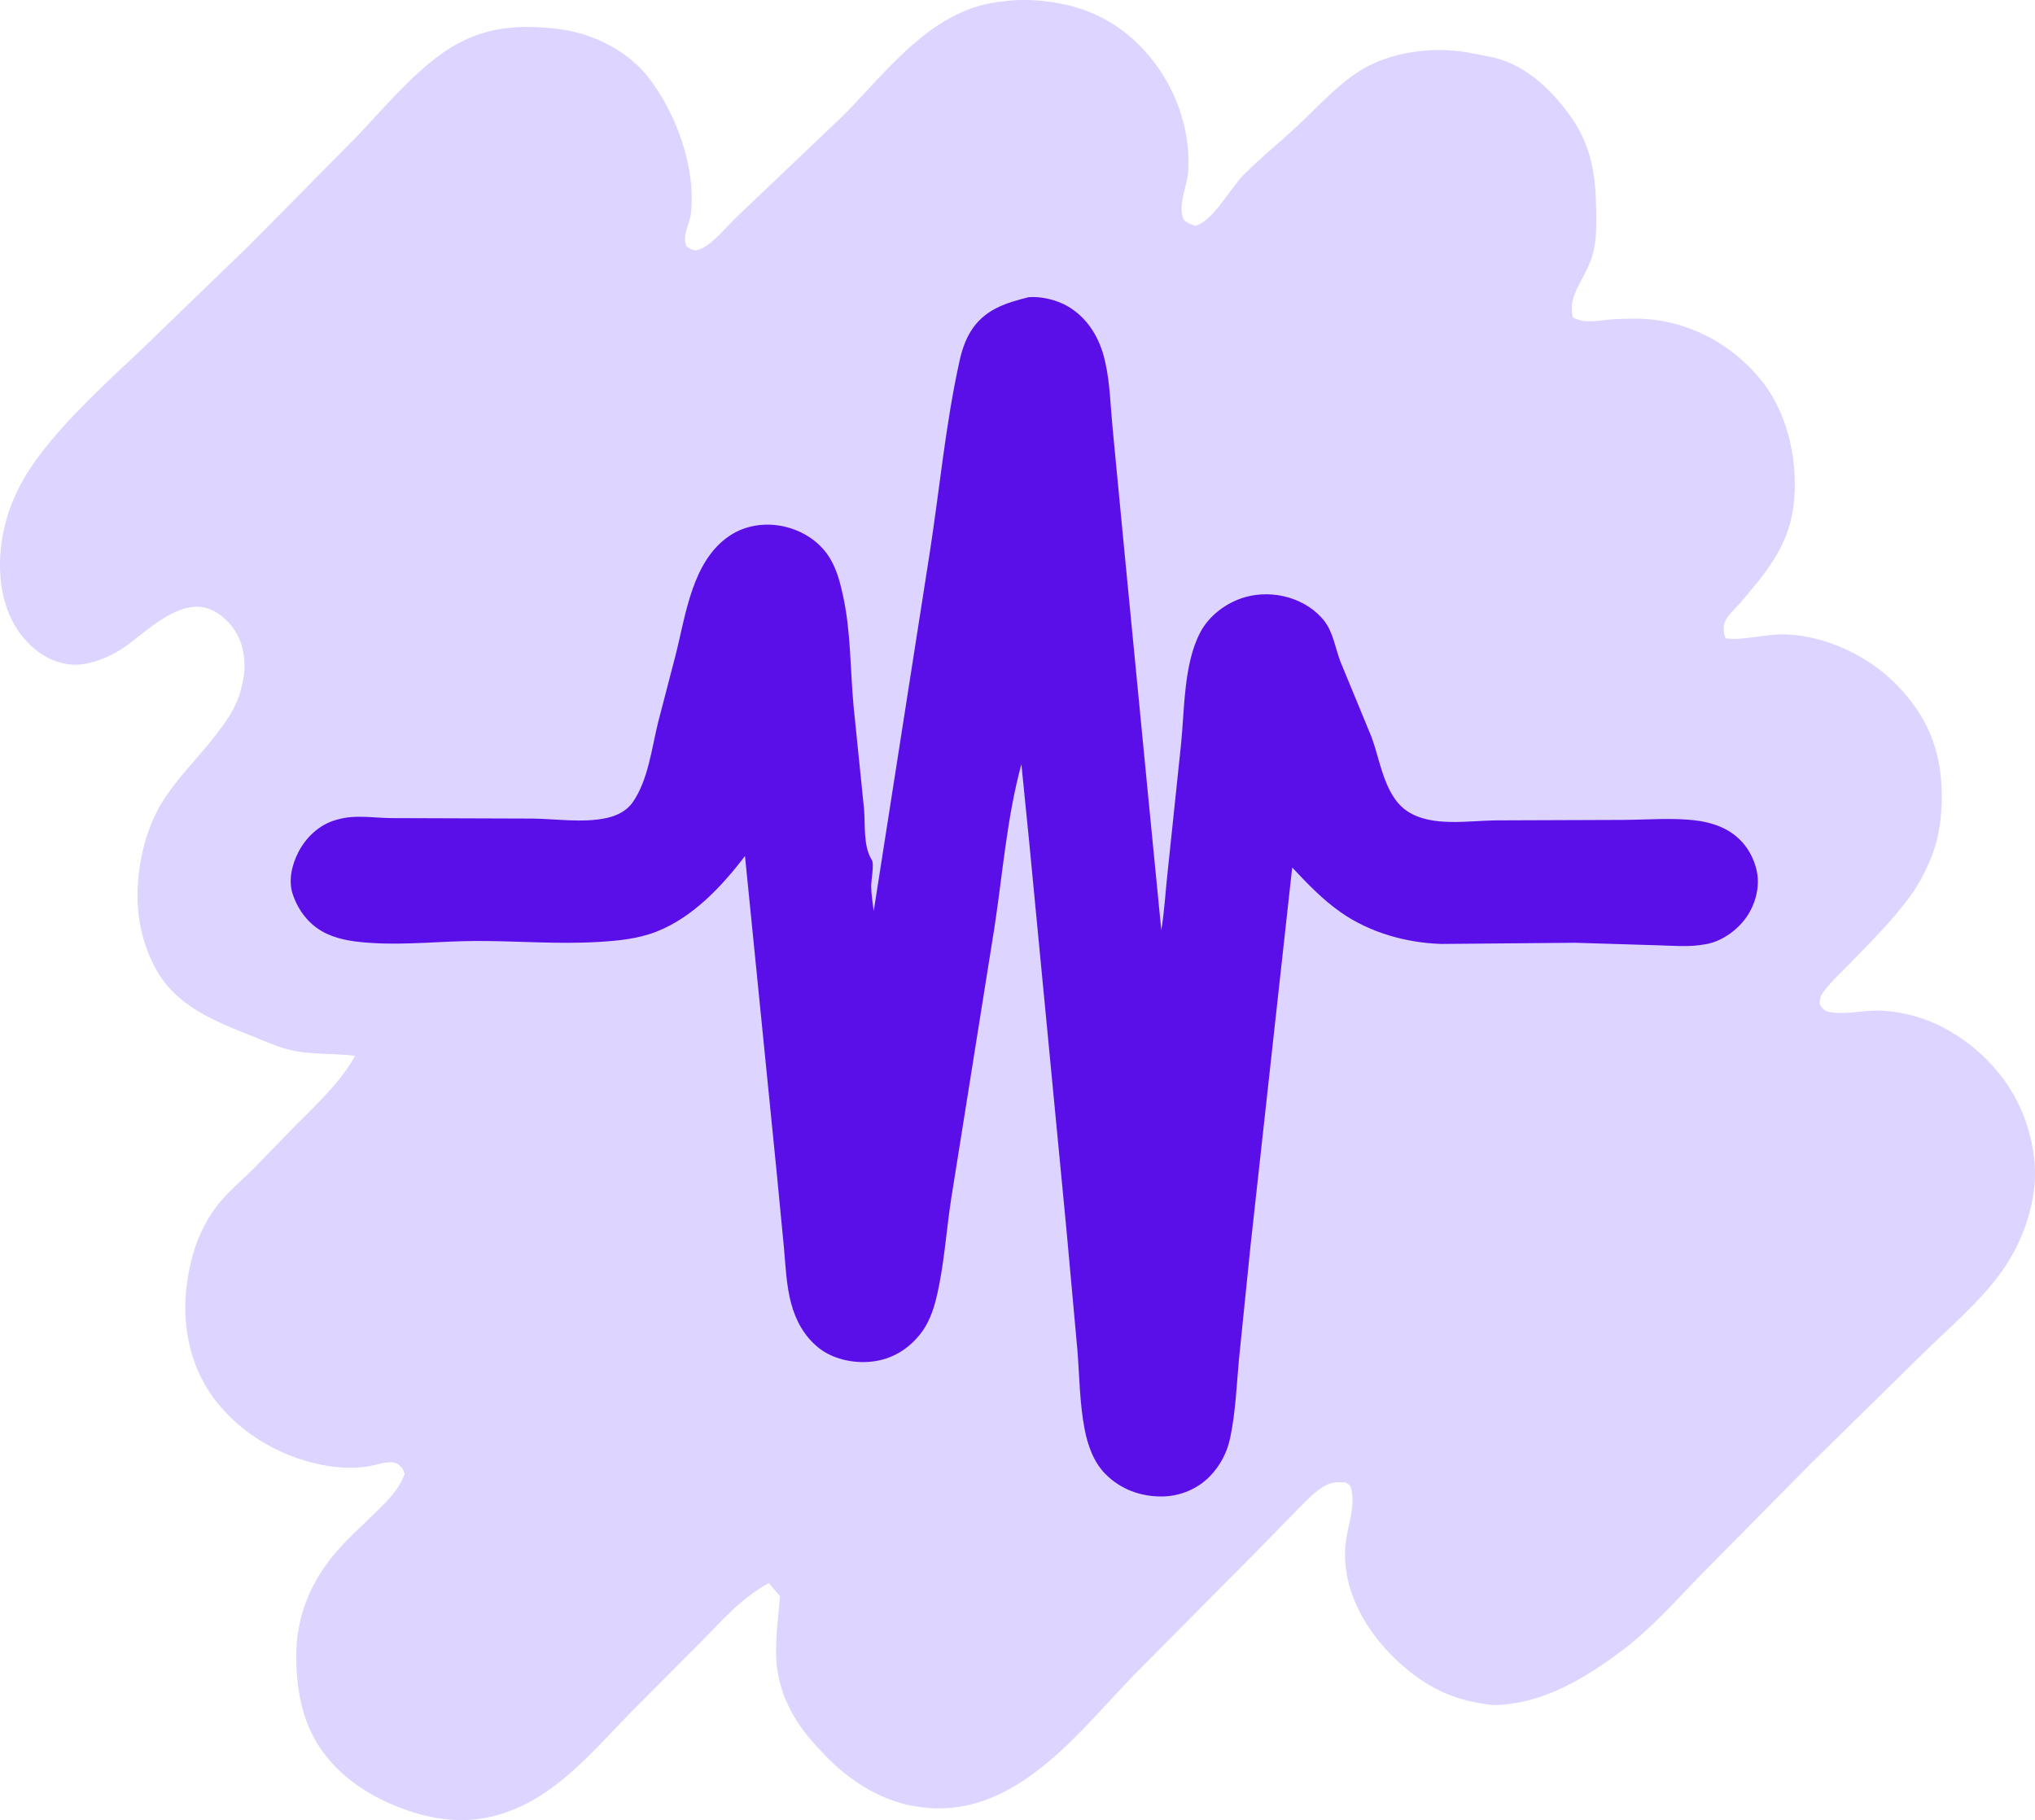 <?xml version="1.0" encoding="utf-8"?>
<svg viewBox="278.254 304.891 1234.722 1104.399" xmlns="http://www.w3.org/2000/svg">
	<path fill="#DDD4FF" d="M 886.643 305.759 C 903.43 303.371 924.193 306.009 939.899 312.427 C 977.062 327.615 1001.584 368.661 999.229 408.476 C 998.685 417.681 992.646 429.261 996.391 438.184 C 998.667 440.22 1000.515 440.955 1003.409 441.87 C 1013.977 439.485 1024.742 419.208 1032.542 411.279 C 1042.731 400.922 1054.011 391.863 1064.665 382.025 C 1077.004 370.629 1088.023 357.922 1102.151 348.604 C 1121.547 335.811 1149.573 332.578 1172.051 337.359 L 1180.501 338.968 C 1202.372 342.593 1219.304 358.629 1231.624 376.156 C 1243.572 393.153 1246.329 410.608 1246.711 430.932 C 1246.857 438.589 1247.037 447.145 1245.665 454.692 L 1245.44 455.824 C 1243.617 465.504 1238.543 472.53 1234.572 481.25 C 1232.288 486.284 1230.848 492.22 1232.715 497.54 C 1239.736 501.73 1249.603 499.027 1257.321 498.601 C 1265.309 498.16 1274.163 497.955 1282.106 498.947 C 1308.072 502.196 1332.093 516.463 1348.001 537.063 C 1363.831 557.54 1369.749 587.425 1366.317 612.853 C 1363.066 636.929 1349.093 653.252 1333.747 671.141 C 1331.024 674.312 1326.4 678.374 1324.858 682.189 C 1323.688 685.067 1323.925 689.609 1325.309 692.275 C 1337.201 693.582 1349.655 689.397 1361.761 689.821 C 1386.85 690.703 1413.278 703.568 1430.356 721.745 C 1446.355 738.775 1454.725 756.98 1456.154 780.323 C 1457.02 794.333 1455.828 809.219 1451.013 822.485 C 1447.604 831.867 1442.665 841.509 1436.69 849.513 C 1426.239 863.506 1414.11 875.653 1401.993 888.147 C 1396.21 894.105 1389.573 900.145 1384.577 906.766 C 1382.833 909.07 1382.383 911.156 1382.293 913.991 C 1383.801 916.936 1385.095 918.341 1388.549 918.989 C 1395.85 920.358 1404.423 918.901 1411.781 918.309 C 1426.295 917.141 1443.081 921.137 1455.985 927.688 C 1480.084 939.913 1499.683 961.295 1507.986 987.23 C 1512.284 1000.664 1514.163 1014.144 1512.194 1028.253 C 1509.651 1046.466 1502.035 1064.164 1491.009 1078.828 C 1478.239 1095.809 1461.645 1109.974 1446.467 1124.735 L 1377.028 1192.903 L 1309.895 1260.846 C 1294.932 1276.237 1280.429 1292.775 1263.272 1305.792 C 1244.236 1320.249 1220.88 1334.875 1196.904 1338.374 C 1191.616 1339.139 1186.261 1339.904 1180.94 1339.139 C 1165.279 1336.867 1152.813 1332.738 1139.627 1323.602 C 1113.609 1305.567 1091.102 1274.279 1094.74 1241.224 C 1095.87 1230.952 1100.612 1219.33 1098.233 1208.957 C 1097.59 1206.156 1097.161 1205.931 1094.77 1204.435 C 1089.337 1203.973 1085.585 1204.176 1080.878 1207.168 C 1074.694 1211.106 1069.68 1216.72 1064.536 1221.884 L 1039.903 1247.041 L 966.979 1320.542 C 946.879 1341.198 928.887 1363.576 905.562 1380.846 C 884.799 1396.225 861.727 1405.271 835.515 1401.221 L 833.981 1400.984 C 810.751 1397.429 790.182 1382.938 774.847 1365.702 C 762.204 1352.404 752.826 1337.058 749.992 1318.775 C 747.77 1304.442 750.352 1287.904 751.539 1273.503 L 744.689 1265.458 C 727.765 1274.841 716.93 1287.588 703.605 1301.134 L 661.117 1343.786 C 635.461 1369.966 611.467 1400.174 573.573 1407.791 C 556.354 1411.256 538.765 1408.41 522.454 1402.346 C 498.511 1393.458 477.106 1378.224 466.318 1354.406 C 460.278 1341.074 458.18 1325.953 457.984 1311.429 C 457.649 1286.418 466.343 1264.997 482.641 1246.141 C 489.654 1238.04 497.95 1230.671 505.598 1223.144 C 513.025 1215.82 519.962 1209.452 523.688 1199.473 C 523.43 1198.01 523.194 1196.964 522.243 1195.783 C 520.52 1193.634 518.904 1192.363 516.014 1192.171 C 511.524 1191.868 506.74 1193.746 502.359 1194.534 C 494.555 1195.929 486.265 1195.738 478.444 1194.579 C 451.097 1190.506 424.816 1175.824 408.157 1153.581 C 393.155 1133.555 388.261 1107.735 391.746 1083.175 C 394.422 1064.312 400.359 1047.425 412.981 1032.861 C 418.623 1026.354 425.358 1020.677 431.498 1014.621 L 456.753 988.643 C 469.856 975.452 484.616 961.9 493.749 945.55 C 479.931 943.718 465.887 945.217 452.312 941.465 C 444.569 939.325 437.557 936.102 430.14 933.135 C 408.047 924.298 385.174 915.278 372.949 893.1 C 364.13 877.099 360.788 859.62 361.912 841.401 C 363.014 823.556 368.098 804.566 377.987 789.513 C 387.198 775.493 399.403 763.645 409.597 750.357 C 415.83 742.233 421.562 734.033 424.248 723.999 L 424.701 722.276 C 426.601 715.316 427.278 707.947 425.859 700.812 L 425.589 699.53 C 424.794 695.265 423.325 691.615 421.04 687.925 C 416.991 681.385 409.584 674.954 401.942 673.448 C 384.788 670.065 366.732 688.427 353.838 697.486 C 344.757 703.865 330.229 709.863 319.056 707.848 L 317.806 707.607 C 306.949 705.602 298.242 699.085 291.458 690.586 C 279.2 675.23 276.596 653.514 279.135 634.542 C 281.757 614.96 289.827 597.621 301.632 581.904 C 319.802 557.715 343.241 536.667 365.182 515.932 L 430.283 452.955 L 494.169 388.321 C 510.136 371.668 524.658 353.9 543.088 339.767 C 565.917 322.26 588.453 318.985 616.68 322.451 L 618.84 322.707 C 639.159 325.635 659.852 336.242 672.347 352.709 C 688.855 374.466 700.643 407.106 697.426 434.595 C 696.639 441.319 691.903 447.836 694.842 454.431 C 698.177 456.784 700.008 457.613 703.876 455.746 C 711.735 451.951 719.476 441.896 725.941 435.842 L 790.564 374.343 C 817.933 346.413 844.66 309.644 886.643 305.759 Z"/>
	<path fill="#5A0FE9" transform="matrix(1.125, 0, 0, 1.125, 0, -50.628)" d="M802.227 476.285C809.054 475.772 817.508 477.838 823.392 481.332C834.211 487.754 840.559 498.627 843.257 510.645L843.558 512.034C845.99 522.952 846.239 534.974 847.321 546.135L853.57 611.44L866.257 742.193L873.654 817.71C875.32 807.594 875.879 797.341 876.983 787.155L884.226 718.169C886.254 698.906 885.596 674.39 894.655 657.125C899.507 647.877 908.996 640.865 919.002 638.05C933.945 633.845 951.948 638.563 961.66 651.058C966.262 656.978 967.575 665.745 970.209 672.731L987.035 713.554C990.531 723.055 992.155 733.095 996.808 742.174C999.171 746.785 1002.09 750.774 1006.49 753.658C1019.53 762.21 1039.2 758.655 1054.05 758.491L1123.14 758.238C1135.99 758.164 1150.26 756.92 1162.93 758.666C1168.62 759.452 1174.63 761.195 1179.58 764.169C1187.39 768.862 1192.55 776.325 1194.66 785.156C1196.69 793.608 1194.36 803.043 1189.58 810.191C1184.82 817.293 1176.48 823.492 1168.04 825.128L1166.79 825.354C1158.48 826.936 1149.42 826.088 1140.99 825.85L1096.84 824.508L1024.77 825.145C1005.79 824.577 986.124 819.035 970.473 808.087C960.597 801.178 952.461 792.635 944.254 783.902L921.75 988.171L915.564 1048.97C914.239 1063.2 913.759 1077.55 910.801 1091.58C909.167 1099.32 905.624 1106.14 900.201 1111.9C893.57 1118.96 883.885 1123.03 874.247 1123.15C862.597 1123.3 851.692 1119.34 843.438 1110.96C837.038 1104.46 833.938 1095.39 832.254 1086.6C829.583 1072.66 829.543 1058.28 828.405 1044.17L822.428 978.434L802.314 769.162L798.201 728.217C790.431 756.608 788.129 787.049 783.683 816.118L760.46 961.8C757.636 979.695 756.552 998.969 752.229 1016.5C750.621 1023.02 748.076 1029.93 743.893 1035.26C737.172 1043.82 728.406 1049.19 717.446 1050.41C707.651 1051.51 696.344 1049.09 688.624 1042.8C681.08 1036.65 676.568 1028.41 674.042 1019.07C671.396 1009.29 671.026 998.791 670.115 988.74L666.135 947.489L649.129 777.701C636.665 794.092 620.914 810.874 601.361 818.512C591.318 822.436 580.696 823.427 570.025 824.065C547.936 825.386 525.886 823.456 503.786 823.541C485.365 823.611 466.934 825.764 448.522 824.652C440.058 824.141 431.484 823.296 423.682 819.7C414.626 815.527 408.448 807.768 405.262 798.459C402.658 790.852 404.823 782.209 408.412 775.332C412.403 767.685 419.392 761.052 427.749 758.5L429.087 758.113C438.655 755.243 448.441 757.173 458.205 757.26L534.012 757.517C547.075 757.609 561.45 759.995 574.304 757.252C579.851 756.069 585.139 753.56 588.483 748.838C596.943 736.89 598.821 719.438 602.292 705.541L611.717 669.301C617.21 647.675 620.585 618.57 640.787 605.016C649.38 599.25 660.118 597.731 670.165 599.984C680.671 602.341 690.202 608.628 695.496 618.067C698.905 624.146 700.483 630.454 701.972 637.199C706.274 656.686 705.847 677.041 707.685 696.857L713.316 752.209C714.07 760.814 712.807 772.389 717.504 779.783C718.93 782.027 717.105 791.003 717.186 794.337C717.291 798.673 718.007 803.144 718.555 807.443L748.942 613.009C754.183 578.895 757.381 544.473 764.83 510.718C766.051 505.182 767.891 499.547 770.897 494.705C778.166 482.993 789.582 479.438 802.227 476.285Z"/>
</svg>